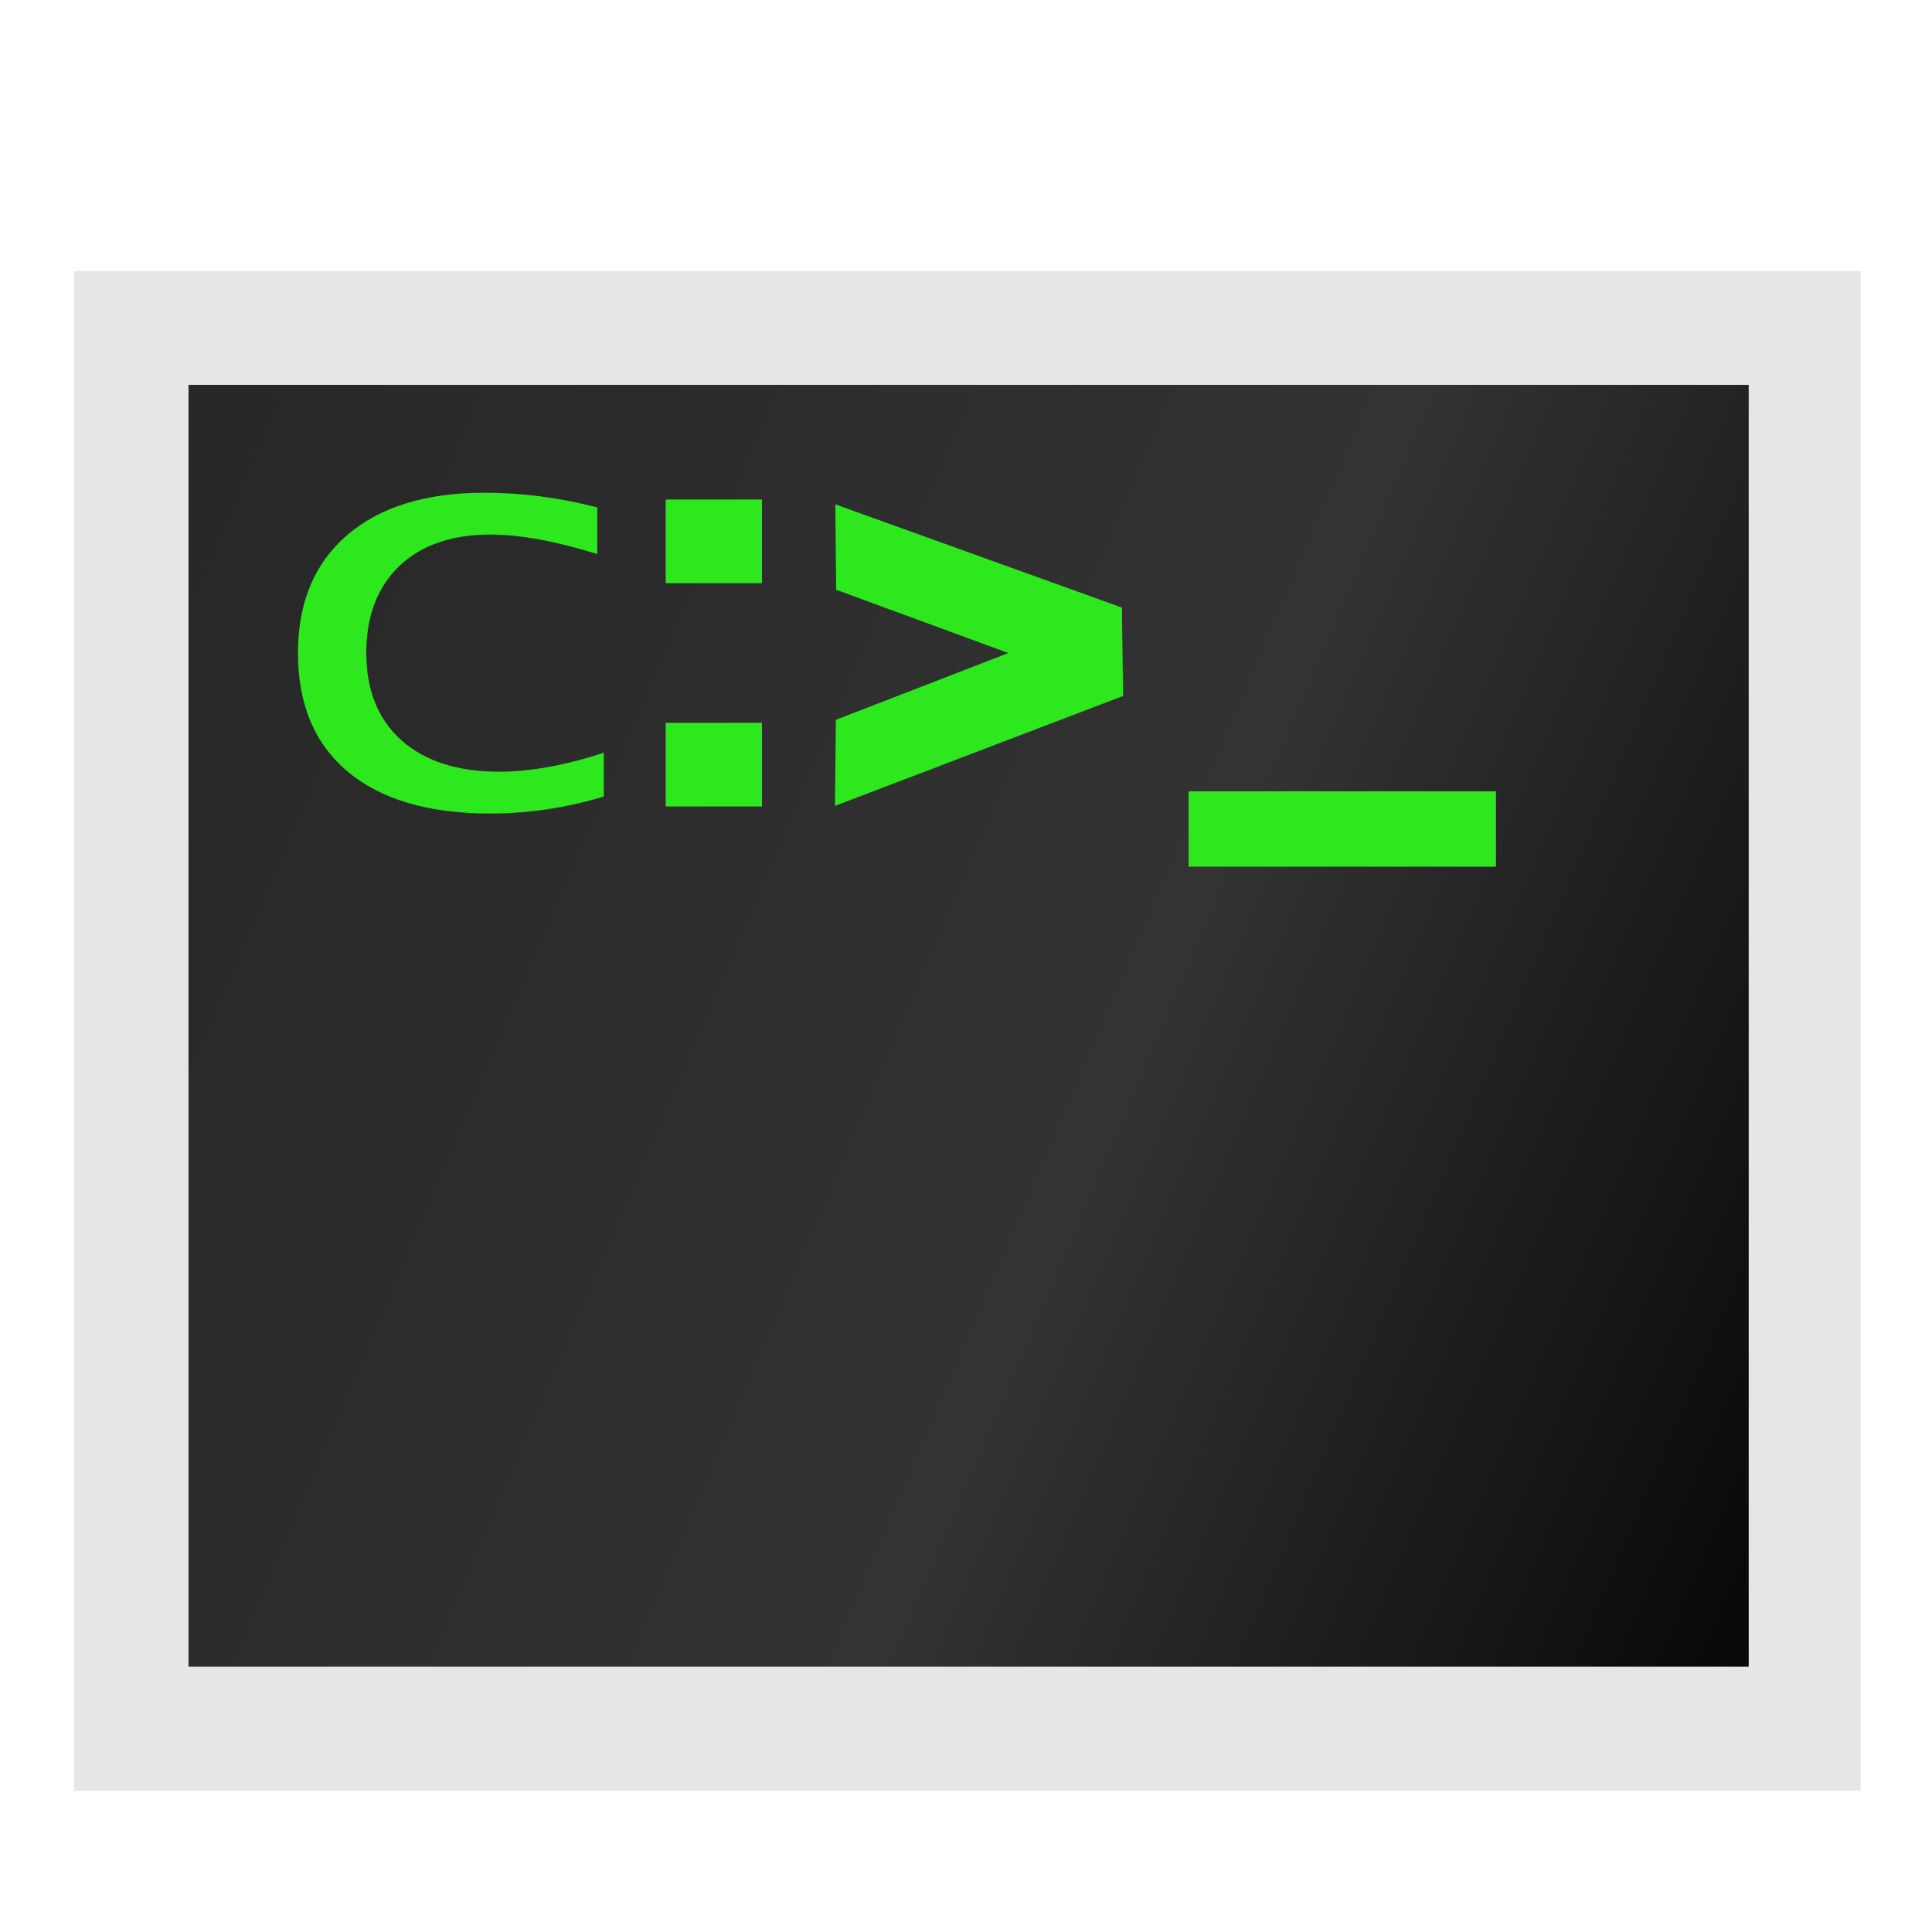 <?xml version="1.0" encoding="UTF-8" standalone="no"?>
<!-- Created with Inkscape (http://www.inkscape.org/) -->

<svg
   xmlns:dc="http://purl.org/dc/elements/1.1/"
   xmlns:cc="http://creativecommons.org/ns#"
   xmlns:rdf="http://www.w3.org/1999/02/22-rdf-syntax-ns#"
   xmlns:svg="http://www.w3.org/2000/svg"
   xmlns="http://www.w3.org/2000/svg"
   xmlns:xlink="http://www.w3.org/1999/xlink"
   xmlns:sodipodi="http://sodipodi.sourceforge.net/DTD/sodipodi-0.dtd"
   xmlns:inkscape="http://www.inkscape.org/namespaces/inkscape"
   width="512"
   height="512"
   id="svg2"
   version="1.1"
   inkscape:version="0.91 r"
   viewBox="0 0 144.498 144.498"
   sodipodi:docname="dosbox.svg">
  <defs
     id="defs4">
    <linearGradient
       inkscape:collect="always"
       id="linearGradient3353">
      <stop
         style="stop-color:#232323;stop-opacity:1;"
         offset="0"
         id="stop3355" />
      <stop
         id="stop3361"
         offset="0.473"
         style="stop-color:#333333;stop-opacity:1" />
      <stop
         style="stop-color:#000000;stop-opacity:1"
         offset="0.779"
         id="stop3363" />
      <stop
         style="stop-color:#232323;stop-opacity:0;"
         offset="1"
         id="stop3357" />
    </linearGradient>
    <linearGradient
       inkscape:collect="always"
       xlink:href="#linearGradient3353"
       id="linearGradient3359"
       x1="-15.522"
       y1="188.909"
       x2="196.991"
       y2="279.784"
       gradientUnits="userSpaceOnUse" />
  </defs>
  <sodipodi:namedview
     id="base"
     pagecolor="#ffffff"
     bordercolor="#666666"
     borderopacity="1.0"
     inkscape:pageopacity="0.0"
     inkscape:pageshadow="2"
     inkscape:zoom="1"
     inkscape:cx="470.21677"
     inkscape:cy="204.66344"
     inkscape:document-units="px"
     inkscape:current-layer="g4096"
     showgrid="false"
     units="px"
     borderlayer="true"
     inkscape:showpageshadow="false"
     inkscape:window-width="1366"
     inkscape:window-height="744"
     inkscape:window-x="0"
     inkscape:window-y="24"
     inkscape:window-maximized="1"
     showguides="false"
     inkscape:guide-bbox="true">
    <sodipodi:guide
       position="9,39"
       orientation="30,0"
       id="guide3266" />
    <sodipodi:guide
       position="9,9"
       orientation="0,30"
       id="guide3268" />
    <sodipodi:guide
       position="39,9"
       orientation="-30,0"
       id="guide3270" />
    <sodipodi:guide
       position="39,39"
       orientation="0,-30"
       id="guide3272" />
    <sodipodi:guide
       position="4,44"
       orientation="40,0"
       id="guide3303" />
    <sodipodi:guide
       position="4,4"
       orientation="0,40"
       id="guide3305" />
    <sodipodi:guide
       position="44,4"
       orientation="-40,0"
       id="guide3307" />
    <sodipodi:guide
       position="44,44"
       orientation="0,-40"
       id="guide3309" />
    <sodipodi:guide
       orientation="0,1"
       position="35.122,28.209"
       id="guide3815" />
  </sodipodi:namedview>
  <g
     inkscape:label="Capa 1"
     inkscape:groupmode="layer"
     id="layer1"
     transform="translate(0,-152.502)">
    <g
       id="g4096">
      <rect
         y="172.782"
         x="5.554"
         height="113.654"
         width="133.608"
         id="rect2982"
         style="fill:#e6e6e6;fill-opacity:1;fill-rule:evenodd;stroke:none" />
      <rect
         y="181.285"
         x="14.099"
         height="95.868"
         width="116.69"
         id="rect3752"
         style="fill:url(#linearGradient3359);fill-opacity:1;fill-rule:evenodd;stroke:none" />
      <path
         inkscape:connector-curvature="0"
         id="path3756"
         d="m 88.895,214.503 0,-2.82 11.496,0 11.495,0 0,2.82 0,2.82 -11.495,0 -11.496,0 0,-2.82 z"
         style="fill:#2ce81c;fill-opacity:1;fill-rule:nonzero;stroke:none" />
      <g
         id="g3824"
         style="fill:#2ce81c;fill-opacity:1;stroke:#2ce81c;stroke-opacity:1"
         transform="matrix(0.282,0,0,0.282,36.749,155.472)">
        <path
           sodipodi:nodetypes="cccc"
           inkscape:connector-curvature="0"
           d="M 92.444,145.046 166.953,151.568 92.238,124.663 Z"
           style="fill:#2ce81c;fill-opacity:1;stroke:#2ce81c;stroke-width:2;stroke-opacity:1"
           inkscape:label="Triangle"
           id="path2993" />
        <path
           sodipodi:nodetypes="cccc"
           inkscape:connector-curvature="0"
           d="M 92.355,181.368 167.204,173.115 92.149,201.751 Z"
           style="fill:#2ce81c;fill-opacity:1;stroke:#2ce81c;stroke-width:2;stroke-opacity:1"
           inkscape:label="Triangle"
           id="path2993-9" />
        <path
           sodipodi:nodetypes="cccc"
           inkscape:connector-curvature="0"
           d="M 166.25,151.615 92.013,145.026 166.525,172.406 Z"
           style="fill:#2ce81c;fill-opacity:1;stroke:#2ce81c;stroke-width:2;stroke-opacity:1"
           inkscape:label="Triangle"
           id="path2993-9-4" />
        <path
           sodipodi:nodetypes="cccc"
           inkscape:connector-curvature="0"
           d="M 166.047,172.851 91.81,181.275 166.253,152.469 Z"
           style="fill:#2ce81c;fill-opacity:1;stroke:#2ce81c;stroke-width:2;stroke-opacity:1"
           inkscape:label="Triangle"
           id="path2993-6" />
      </g>
      <path
         inkscape:connector-curvature="0"
         id="path3034"
         style="font-style:normal;font-variant:normal;font-weight:bold;font-stretch:normal;font-size:medium;line-height:125%;font-family:'Lucida Console';-inkscape-font-specification:'Lucida Console Bold';letter-spacing:-9.43px;word-spacing:0px;fill:#2ce81c;fill-opacity:1;stroke:none"
         d="m 45.159,212.08 c -2.839,0.846 -5.67,1.268 -8.492,1.268 -4.607,0 -8.16,-1.043 -10.658,-3.129 -2.482,-2.086 -3.723,-5.045 -3.723,-8.879 -10e-6,-3.763 1.225,-6.701 3.674,-8.815 2.466,-2.114 5.889,-3.171 10.269,-3.171 2.79,2e-5 5.605,0.366 8.444,1.099 l 0,3.488 c -3.131,-0.972 -5.8,-1.459 -8.006,-1.459 -2.888,2e-5 -5.159,0.789 -6.813,2.368 -1.638,1.578 -2.458,3.742 -2.458,6.49 0,2.776 0.876,4.954 2.628,6.532 1.768,1.564 4.202,2.347 7.3,2.347 2.32,0 4.932,-0.472 7.835,-1.416 l 0,3.277" />
      <path
         inkscape:connector-curvature="0"
         id="path3036"
         style="font-style:normal;font-variant:normal;font-weight:bold;font-stretch:normal;font-size:medium;line-height:125%;font-family:'Lucida Console';-inkscape-font-specification:'Lucida Console Bold';letter-spacing:-9.43px;word-spacing:0px;fill:#2ce81c;fill-opacity:1;stroke:none"
         d="m 49.789,196.12 0,-6.257 7.203,0 0,6.257 -7.203,0 m 0,16.701 0,-6.257 7.203,0 0,6.257 -7.203,0" />
    </g>
  </g>
</svg>
